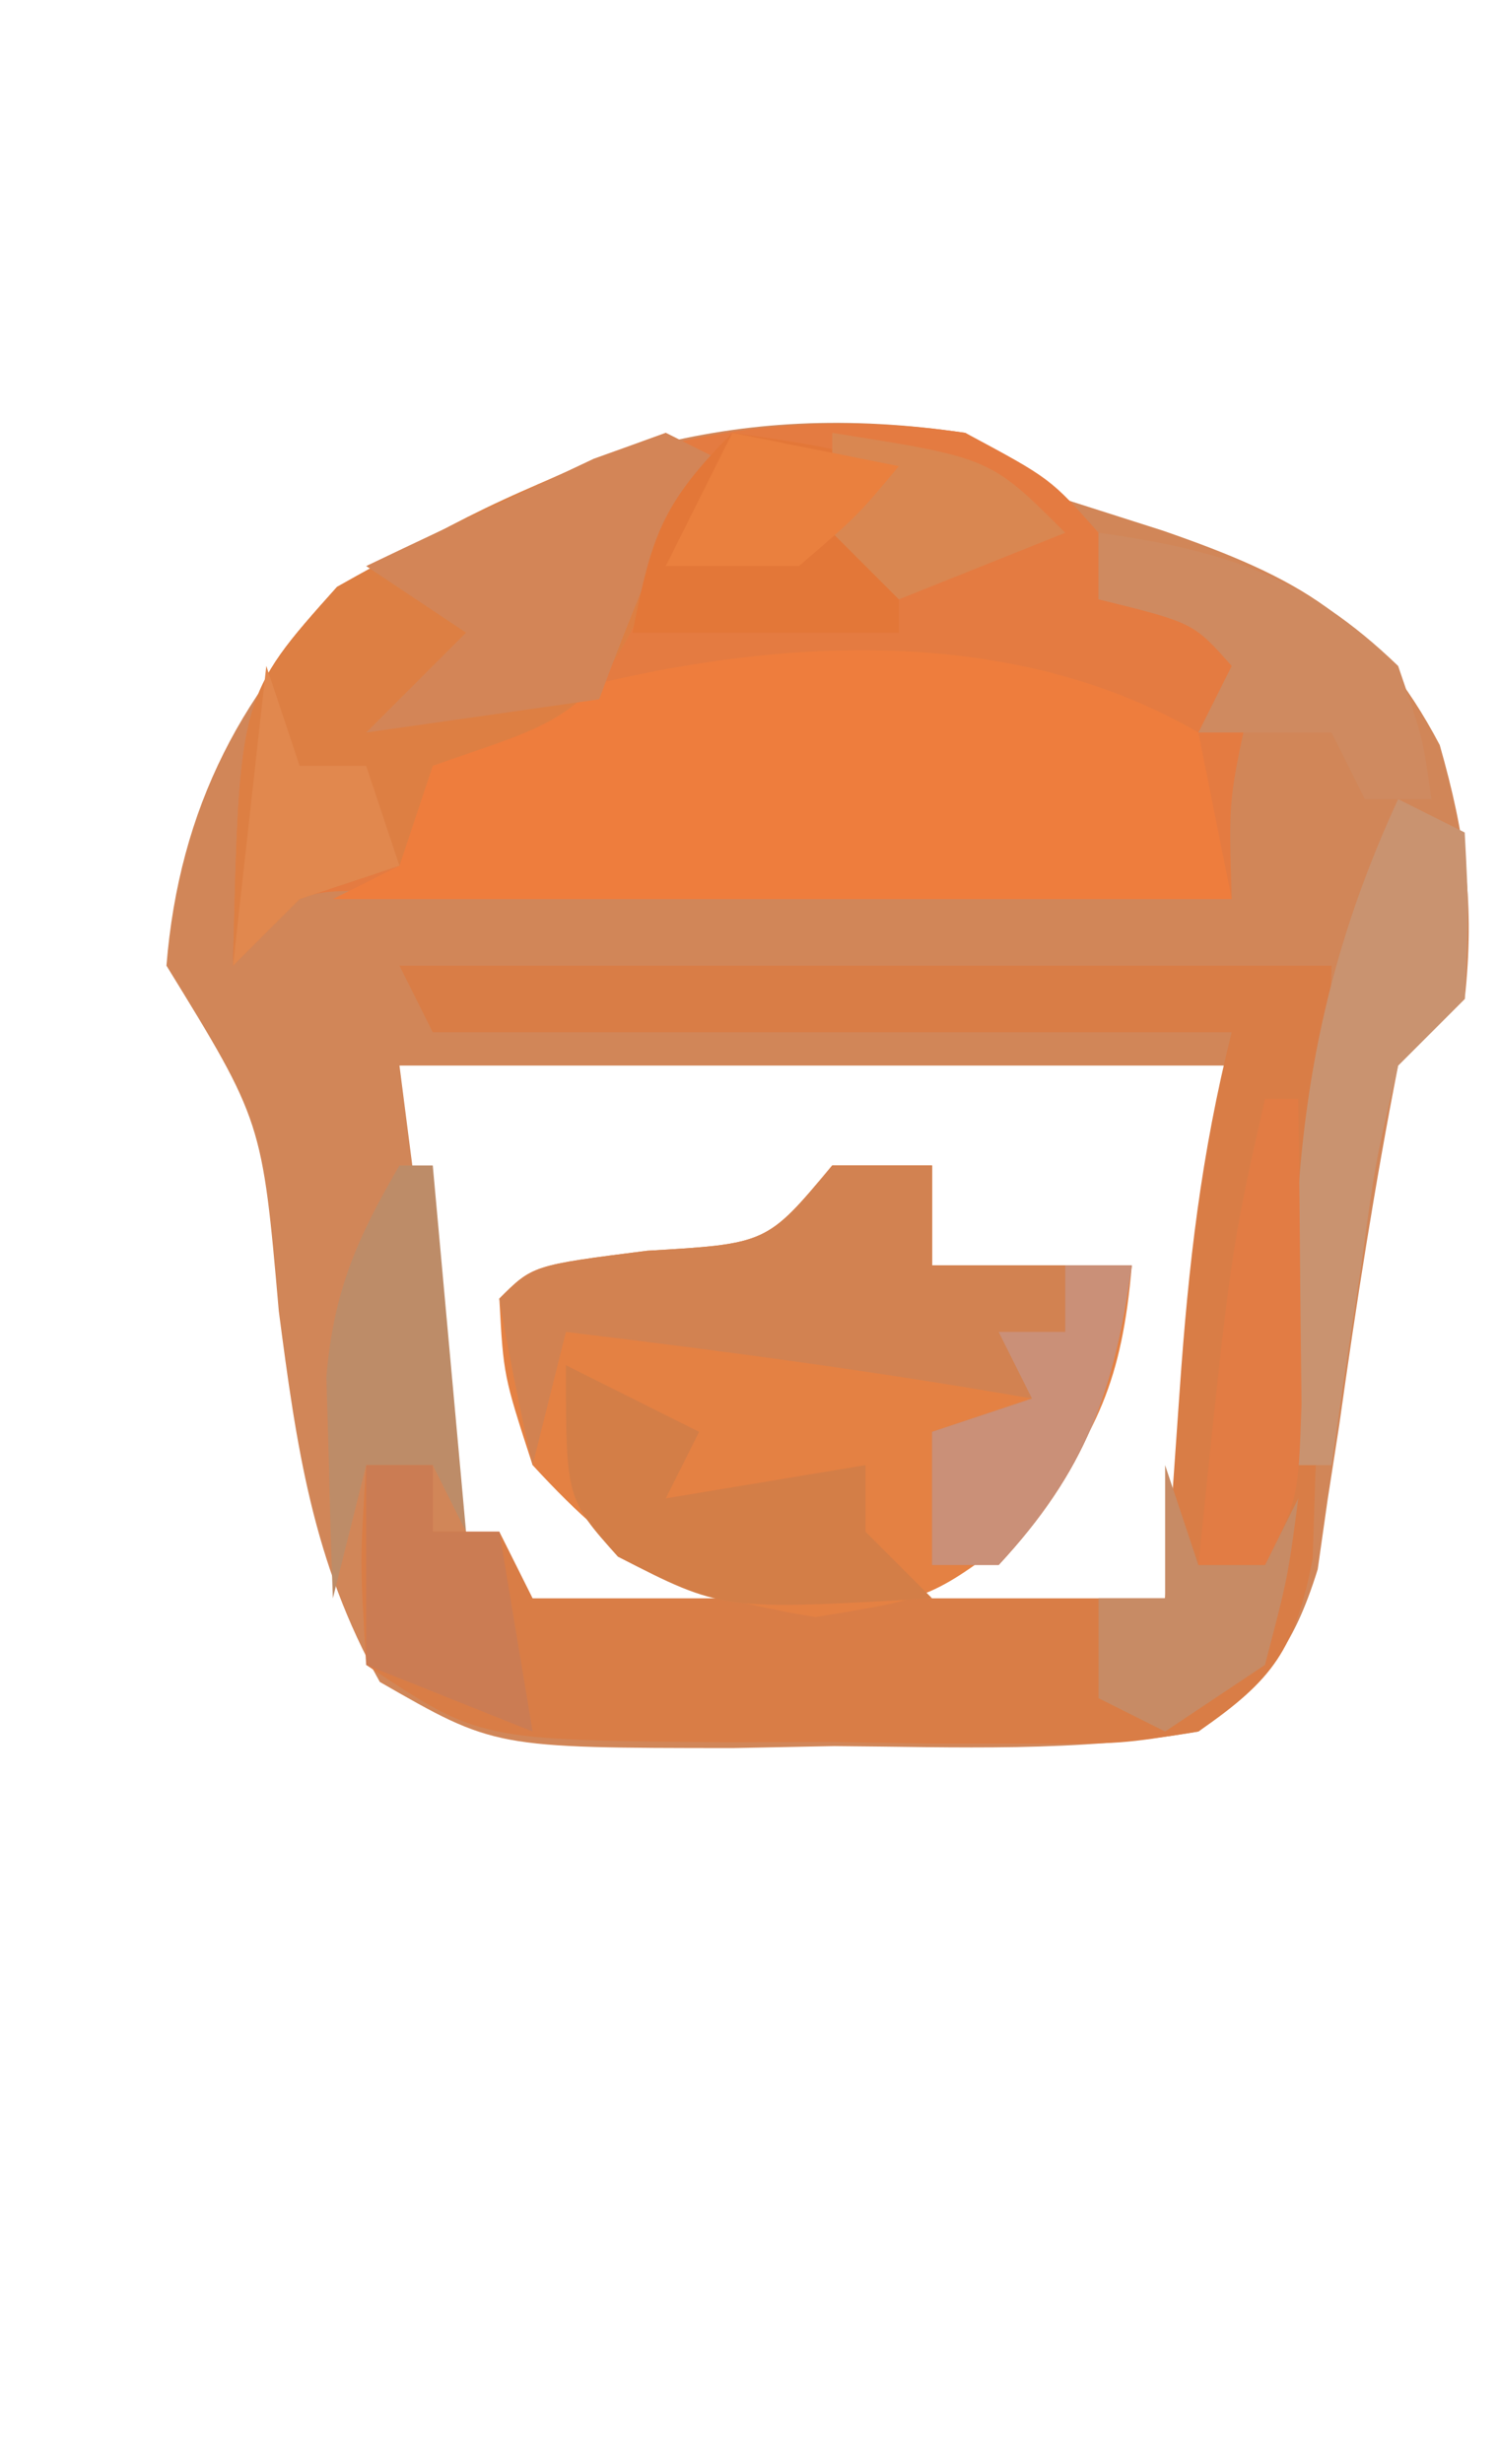 <?xml version="1.0" encoding="UTF-8"?>
<svg version="1.1" xmlns="http://www.w3.org/2000/svg" width="45" height="74">
<path d="M0 0 C0.99 0.66 1.98 1.32 3 2 C3.969 2.309 4.939 2.619 5.938 2.938 C9.98 4.34 12.233 5.542 14.25 9.375 C15.03 12.107 15.305 14.178 15 17 C14.34 17.66 13.68 18.32 13 19 C12.297 22.59 11.74 26.169 11.232 29.791 C11.057 30.913 11.057 30.913 10.879 32.059 C10.733 33.084 10.733 33.084 10.584 34.131 C9.834 36.533 9.034 37.516 7 39 C3.385 39.636 -0.273 39.463 -3.938 39.438 C-5.441 39.467 -5.441 39.467 -6.975 39.498 C-14.142 39.493 -14.142 39.493 -17.59 37.512 C-19.608 33.918 -20.095 30.428 -20.625 26.375 C-21.123 20.677 -21.123 20.677 -24 16 C-23.616 11.27 -21.72 7.597 -18.25 4.375 C-12.256 0.712 -7.059 -1.053 0 0 Z M-17 19 C-16.711 21.248 -16.422 23.496 -16.125 25.812 C-15.963 27.077 -15.8 28.342 -15.633 29.645 C-15.204 33.117 -15.204 33.117 -13 36 C-10.087 36.249 -7.406 36.326 -4.5 36.25 C-3.322 36.242 -3.322 36.242 -2.121 36.234 C2.074 36.267 2.074 36.267 6 35 C6.477 32.287 6.84 29.67 7.125 26.938 C7.414 24.318 7.702 21.699 8 19 C-0.25 19 -8.5 19 -17 19 Z " fill="#D18658" transform="translate(29,13)"/>
<path d="M0 0 C2.562 1.375 2.562 1.375 4 3 C4 3.66 4 4.32 4 5 C6.475 5.495 6.475 5.495 9 6 C8.835 6.763 8.67 7.526 8.5 8.312 C7.909 11.036 7.909 11.036 8 14 C7.162 13.99 6.325 13.979 5.461 13.968 C2.357 13.934 -0.748 13.909 -3.853 13.89 C-5.859 13.875 -7.865 13.85 -9.871 13.824 C-11.756 13.815 -11.756 13.815 -13.68 13.805 C-14.842 13.794 -16.005 13.784 -17.203 13.773 C-20.139 13.707 -20.139 13.707 -22 16 C-21.81 7.905 -21.81 7.905 -18.875 4.625 C-12.542 1.046 -7.304 -1.072 0 0 Z " fill="#E47B41" transform="translate(29,13)"/>
<path d="M0 0 C9.24 0 18.48 0 28 0 C27.897 3.238 27.794 6.476 27.688 9.812 C27.65 11.338 27.65 11.338 27.612 12.894 C27.579 13.698 27.546 14.503 27.512 15.332 C27.486 16.154 27.459 16.976 27.432 17.823 C26.894 20.534 26.269 21.432 24 23 C21.688 23.372 21.688 23.372 19 23.363 C18.031 23.363 17.061 23.362 16.062 23.361 C14.547 23.337 14.547 23.337 13 23.312 C11.989 23.316 10.979 23.319 9.938 23.322 C2.401 23.267 2.401 23.267 -1 21 C-1.188 17.875 -1.188 17.875 -1 15 C-0.34 15 0.32 15 1 15 C1 15.66 1 16.32 1 17 C1.66 17 2.32 17 3 17 C3.33 17.66 3.66 18.32 4 19 C10.27 19 16.54 19 23 19 C23.217 15.906 23.217 15.906 23.438 12.75 C23.702 8.973 24.078 5.686 25 2 C17.08 2 9.16 2 1 2 C0.67 1.34 0.34 0.68 0 0 Z " fill="#D97D46" transform="translate(12,29)"/>
<path d="M0 0 C0.99 0 1.98 0 3 0 C3 0.99 3 1.98 3 3 C4.98 3 6.96 3 9 3 C8.706 6.435 7.983 8.023 5.875 10.812 C3 13 3 13 -0.5 13.562 C-4.568 12.909 -6.224 12.021 -9 9 C-9.875 6.312 -9.875 6.312 -10 4 C-9 3 -9 3 -5.562 2.562 C-1.959 2.352 -1.959 2.352 0 0 Z " fill="#E48143" transform="translate(25,35)"/>
<path d="M0 0 C0.33 1.65 0.66 3.3 1 5 C-7.91 5 -16.82 5 -26 5 C-25.34 4.67 -24.68 4.34 -24 4 C-23.348 1.975 -23.348 1.975 -23 0 C-15.872 -2.534 -6.831 -3.979 0 0 Z " fill="#EE7D3D" transform="translate(36,22)"/>
<path d="M0 0 C0.66 0.33 1.32 0.66 2 1 C1.34 1.66 0.68 2.32 0 3 C-0.268 3.825 -0.536 4.65 -0.812 5.5 C-2.343 8.722 -3.747 8.832 -7 10 C-7.33 10.99 -7.66 11.98 -8 13 C-8.99 13.33 -9.98 13.66 -11 14 C-11.66 14.66 -12.32 15.32 -13 16 C-12.81 7.905 -12.81 7.905 -9.875 4.625 C-6.603 2.776 -3.542 1.27 0 0 Z " fill="#DD7F43" transform="translate(20,13)"/>
<path d="M0 0 C0.99 0 1.98 0 3 0 C3 0.99 3 1.98 3 3 C4.98 3 6.96 3 9 3 C8.474 6.788 7.619 9.172 5 12 C4.34 12 3.68 12 3 12 C3 10.68 3 9.36 3 8 C3.99 7.67 4.98 7.34 6 7 C1.345 6.185 -3.31 5.566 -8 5 C-8.33 6.32 -8.66 7.64 -9 9 C-9.382 7.344 -9.714 5.675 -10 4 C-9 3 -9 3 -5.562 2.562 C-1.959 2.352 -1.959 2.352 0 0 Z " fill="#D28251" transform="translate(25,35)"/>
<path d="M0 0 C0.66 0.33 1.32 0.66 2 1 C2.125 3.375 2.125 3.375 2 6 C1.34 6.66 0.68 7.32 0 8 C-0.684 10.887 -0.684 10.887 -1.125 14.125 C-1.293 15.221 -1.46 16.316 -1.633 17.445 C-1.754 18.288 -1.875 19.131 -2 20 C-2.33 20 -2.66 20 -3 20 C-3.335 12.566 -3.139 6.801 0 0 Z " fill="#C99370" transform="translate(42,24)"/>
<path d="M0 0 C0.66 0.33 1.32 0.66 2 1 C1.34 1.66 0.68 2.32 0 3 C-0.707 4.65 -1.379 6.316 -2 8 C-4.31 8.33 -6.62 8.66 -9 9 C-8.01 8.01 -7.02 7.02 -6 6 C-6.99 5.34 -7.98 4.68 -9 4 C-7.546 3.303 -6.087 2.618 -4.625 1.938 C-3.407 1.363 -3.407 1.363 -2.164 0.777 C-1.45 0.521 -0.736 0.264 0 0 Z " fill="#D38557" transform="translate(20,13)"/>
<path d="M0 0 C2.625 0.375 2.625 0.375 5 1 C5 2.667 5 4.333 5 6 C2.36 6 -0.28 6 -3 6 C-2.427 3.133 -2.139 2.139 0 0 Z " fill="#E37738" transform="translate(22,13)"/>
<path d="M0 0 C1.98 0.99 1.98 0.99 4 2 C3.67 2.66 3.34 3.32 3 4 C4.98 3.67 6.96 3.34 9 3 C9 3.66 9 4.32 9 5 C9.66 5.66 10.32 6.32 11 7 C4.708 7.363 4.708 7.363 1.562 5.75 C0 4 0 4 0 0 Z " fill="#D37E47" transform="translate(17,41)"/>
<path d="M0 0 C3.79 0.526 6.218 1.318 9 4 C9.75 6.188 9.75 6.188 10 8 C9.34 8 8.68 8 8 8 C7.67 7.34 7.34 6.68 7 6 C5.68 6 4.36 6 3 6 C3.33 5.34 3.66 4.68 4 4 C2.851 2.702 2.851 2.702 0 2 C0 1.34 0 0.68 0 0 Z " fill="#CF8A60" transform="translate(33,16)"/>
<path d="M0 0 C0.33 0 0.66 0 1 0 C1.33 3.63 1.66 7.26 2 11 C1.67 10.34 1.34 9.68 1 9 C0.34 9 -0.32 9 -1 9 C-1.33 10.32 -1.66 11.64 -2 13 C-2.054 11.584 -2.093 10.167 -2.125 8.75 C-2.148 7.961 -2.171 7.172 -2.195 6.359 C-1.983 3.793 -1.287 2.208 0 0 Z " fill="#BD8C68" transform="translate(12,35)"/>
<path d="M0 0 C0.66 0 1.32 0 2 0 C2 0.66 2 1.32 2 2 C2.66 2 3.32 2 4 2 C4.33 3.98 4.66 5.96 5 8 C2.525 7.01 2.525 7.01 0 6 C0 4.02 0 2.04 0 0 Z " fill="#CB7C53" transform="translate(11,44)"/>
<path d="M0 0 C0.33 0.99 0.66 1.98 1 3 C1.66 3 2.32 3 3 3 C3.33 2.34 3.66 1.68 4 1 C3.688 3.375 3.688 3.375 3 6 C2.01 6.66 1.02 7.32 0 8 C-0.66 7.67 -1.32 7.34 -2 7 C-2 6.01 -2 5.02 -2 4 C-1.34 4 -0.68 4 0 4 C0 2.68 0 1.36 0 0 Z " fill="#C78B65" transform="translate(35,44)"/>
<path d="M0 0 C0.33 0 0.66 0 1 0 C1.027 1.958 1.046 3.917 1.062 5.875 C1.074 6.966 1.086 8.056 1.098 9.18 C1 12 1 12 0 14 C-0.66 14 -1.32 14 -2 14 C-1.036 4.59 -1.036 4.59 0 0 Z " fill="#E27C44" transform="translate(38,33)"/>
<path d="M0 0 C0.66 0 1.32 0 2 0 C1.474 3.788 0.619 6.172 -2 9 C-2.66 9 -3.32 9 -4 9 C-4 7.68 -4 6.36 -4 5 C-3.01 4.67 -2.02 4.34 -1 4 C-1.33 3.34 -1.66 2.68 -2 2 C-1.34 2 -0.68 2 0 2 C0 1.34 0 0.68 0 0 Z " fill="#CA9078" transform="translate(32,38)"/>
<path d="M0 0 C4.75 0.75 4.75 0.75 7 3 C5.35 3.66 3.7 4.32 2 5 C1.34 4.34 0.68 3.68 0 3 C0 2.01 0 1.02 0 0 Z " fill="#D98751" transform="translate(25,13)"/>
<path d="M0 0 C0.33 0.99 0.66 1.98 1 3 C1.66 3 2.32 3 3 3 C3.33 3.99 3.66 4.98 4 6 C3.01 6.33 2.02 6.66 1 7 C0.34 7.66 -0.32 8.32 -1 9 C-0.67 6.03 -0.34 3.06 0 0 Z " fill="#E1884E" transform="translate(8,20)"/>
<path d="M0 0 C1.65 0.33 3.3 0.66 5 1 C3.75 2.5 3.75 2.5 2 4 C0.68 4 -0.64 4 -2 4 C-1.34 2.68 -0.68 1.36 0 0 Z " fill="#EA803E" transform="translate(22,13)"/>
</svg>
